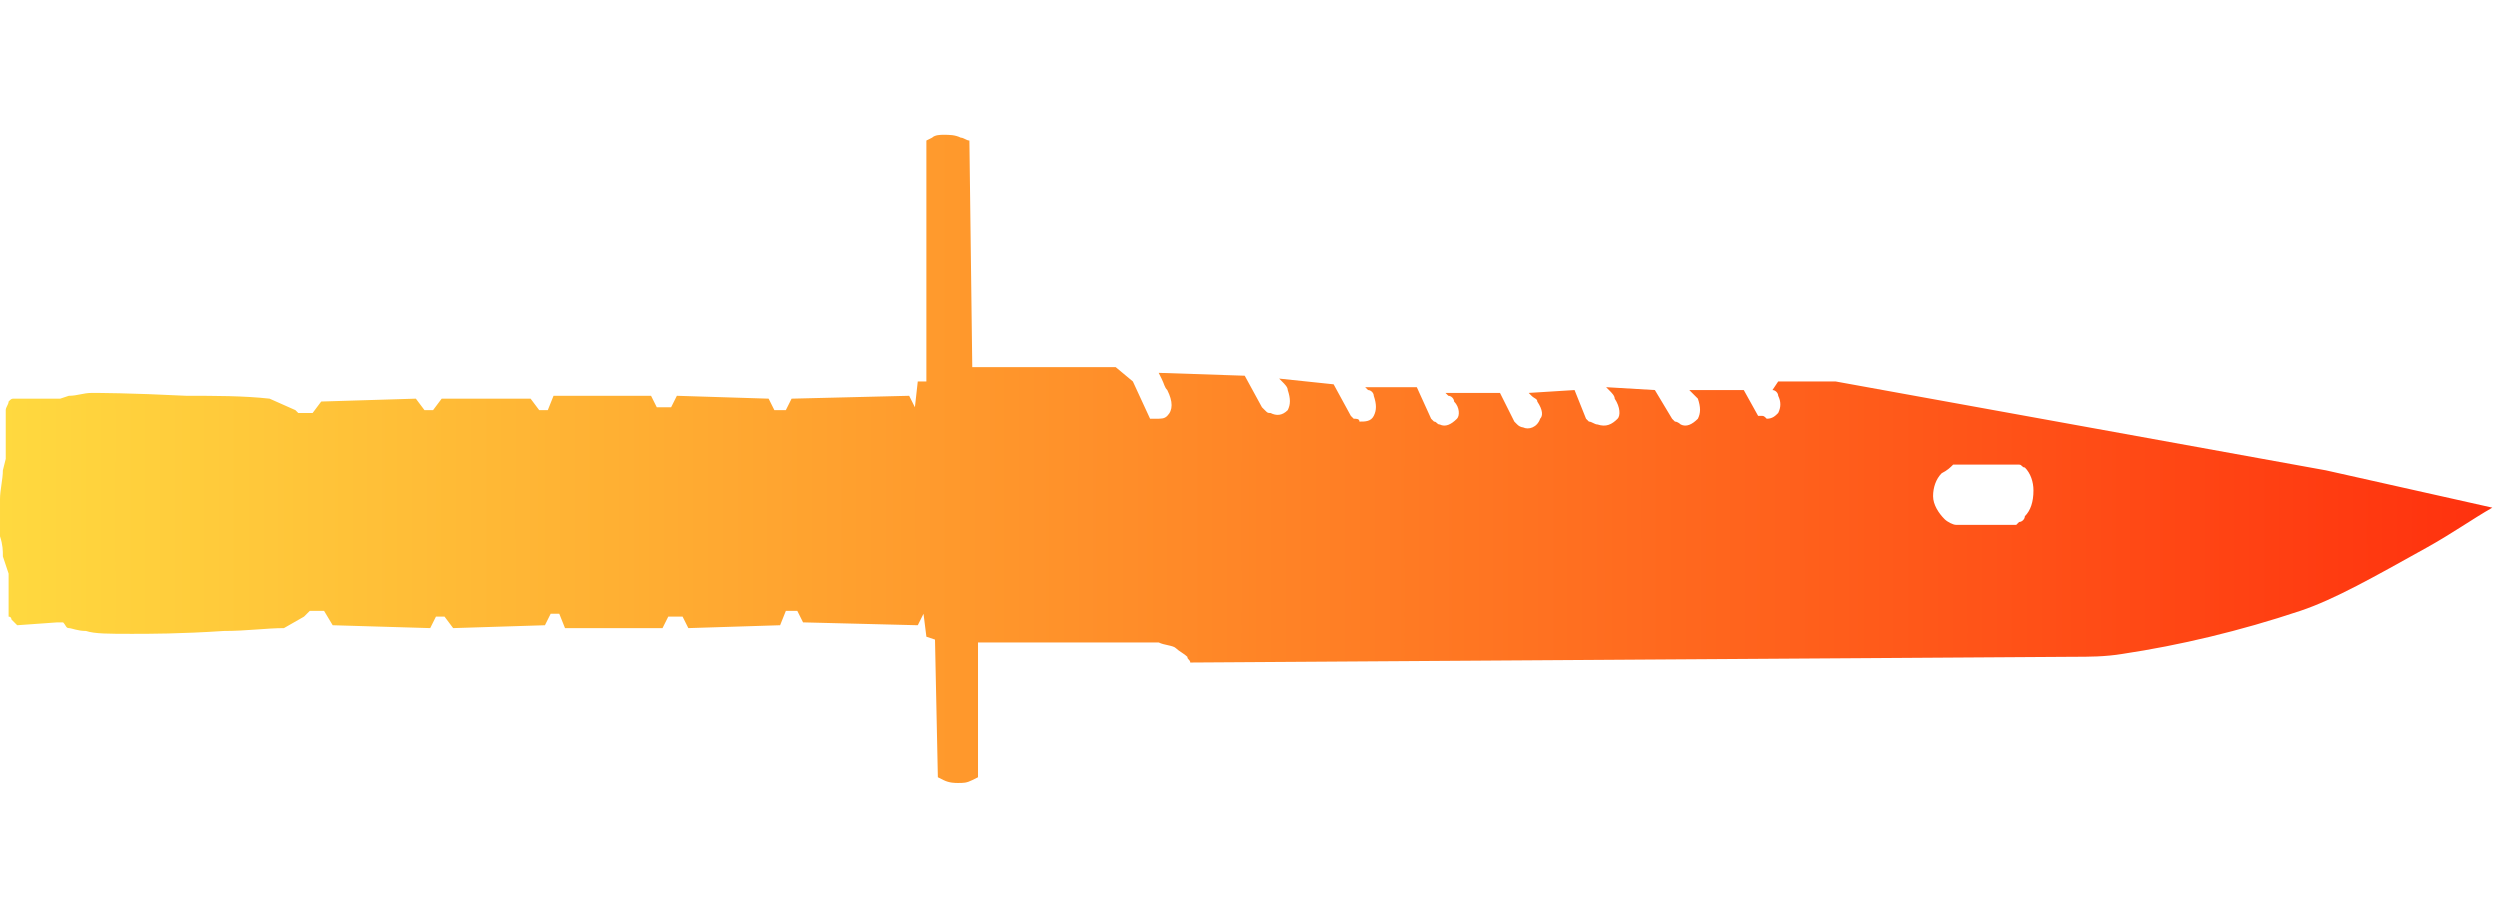 <?xml version="1.0" encoding="utf-8"?>
<!-- Generator: Adobe Illustrator 16.0.0, SVG Export Plug-In . SVG Version: 6.00 Build 0)  -->
<!DOCTYPE svg PUBLIC "-//W3C//DTD SVG 1.1//EN" "http://www.w3.org/Graphics/SVG/1.1/DTD/svg11.dtd">
<svg version="1.1" xmlns="http://www.w3.org/2000/svg" xmlns:xlink="http://www.w3.org/1999/xlink" x="0px" y="0px"
	 width="87.167px" height="32px" viewBox="0 0 87.167 32" enable-background="new 0 0 87.167 32" xml:space="preserve">
<g id="Selected_Items">
	<g>
		<g id="Selected_Items_24_">
			<linearGradient id="SVGID_1_" gradientUnits="userSpaceOnUse" x1="0.152" y1="15.999" x2="86.937" y2="15.999">
				<stop  offset="0" style="stop-color:#FFD93F"/>
				<stop  offset="1" style="stop-color:#FF310E"/>
			</linearGradient>
			<path fill-rule="evenodd" clip-rule="evenodd" fill="url(#SVGID_1_)" d="M67.8,18.1c0.1,0.1,0.3,0.2,0.4,0.2h2.1l0.1-0.1c0.1,0,0.2-0.1,0.2-0.2c0.2-0.2,0.3-0.5,0.3-0.9
				c0-0.3-0.1-0.6-0.3-0.8c-0.1,0-0.1-0.1-0.2-0.1l-0.1,0h-2.2c-0.1,0.1-0.2,0.2-0.4,0.3c-0.2,0.2-0.3,0.5-0.3,0.8
				S67.6,17.9,67.8,18.1z M86.9,17.7c-0.7,0.4-1.4,0.9-2.3,1.4c-1.8,1-3.2,1.8-4.4,2.2C78.1,22,76,22.5,74,22.8
				c-0.6,0.1-1.2,0.1-1.7,0.1l-30.8,0.2c0-0.1-0.1-0.1-0.1-0.2c-0.1-0.1-0.3-0.2-0.4-0.3c-0.1-0.1-0.4-0.1-0.6-0.2L40,22.4l-5.9,0
				l0,4.7l-0.2,0.1c-0.2,0.1-0.3,0.1-0.5,0.1c-0.1,0-0.3,0-0.5-0.1l-0.2-0.1l-0.1-4.8l-0.3-0.1l-0.1-0.8l-0.2,0.4L28,21.7l-0.2-0.4
				l-0.4,0l-0.2,0.5L24,21.9l-0.2-0.4l-0.5,0l-0.2,0.4h-3.4l-0.2-0.5h-0.3l-0.2,0.4l-3.2,0.1l-0.3-0.4h-0.3l-0.2,0.4l-3.4-0.1
				l-0.3-0.5h-0.5l-0.2,0.2l-0.7,0.4c-0.6,0-1.3,0.1-2.1,0.1c-1.5,0.1-2.6,0.1-3.2,0.1c-0.8,0-1.3,0-1.6-0.1c-0.3,0-0.5-0.1-0.6-0.1
				c-0.1,0-0.1-0.1-0.2-0.2L2,21.7l-1.4,0.1c-0.1-0.1-0.1-0.1-0.2-0.2c0,0,0-0.1-0.1-0.1l0-1.5l-0.2-0.6c0-0.2,0-0.4-0.1-0.7
				c0-0.6,0-1,0-1.3c0-0.3,0.1-0.7,0.1-1l0.1-0.4v-1.6c0,0,0-0.1,0-0.1c0-0.1,0.1-0.2,0.1-0.3c0.1-0.1,0.1-0.1,0.2-0.1
				c0,0,0,0,0.1,0h1.5l0.3-0.1c0.3,0,0.5-0.1,0.8-0.1c0.2,0,1.3,0,3.3,0.1c1,0,2,0,2.9,0.1l0.9,0.4l0.1,0.1l0.5,0l0.3-0.4l3.3-0.1
				l0.3,0.4h0.3l0.3-0.4h3.1l0.3,0.4l0.3,0l0.2-0.5l3.4,0l0.2,0.4l0.5,0l0.2-0.4l3.2,0.1l0.2,0.4l0.4,0l0.2-0.4l4.1-0.1l0.2,0.4
				l0.1-0.9l0.3,0V4.9l0.2-0.1c0.1-0.1,0.3-0.1,0.4-0.1c0.2,0,0.4,0,0.6,0.1c0.1,0,0.2,0.1,0.3,0.1l0.1,7.9h5l0.6,0.5l0.6,1.3l0.2,0
				c0.2,0,0.3,0,0.4-0.1c0.2-0.2,0.2-0.5,0-0.9c-0.1-0.1-0.1-0.2-0.2-0.4l-0.1-0.2l3,0.1l0.6,1.1l0.1,0.1c0.1,0.1,0.1,0.1,0.2,0.1
				c0.2,0.1,0.4,0.1,0.6-0.1c0.1-0.2,0.1-0.4,0-0.7c0-0.1-0.1-0.2-0.2-0.3l-0.1-0.1l1.9,0.2l0.6,1.1l0.1,0.1c0.1,0,0.2,0,0.2,0.1
				c0.2,0,0.4,0,0.5-0.2c0.1-0.2,0.1-0.4,0-0.7c0-0.1-0.1-0.2-0.2-0.2l-0.1-0.1h1.8l0.5,1.1l0.1,0.1c0.1,0,0.1,0.1,0.2,0.1
				c0.2,0.1,0.4,0,0.6-0.2c0.1-0.1,0.1-0.4-0.1-0.6c0-0.1-0.1-0.2-0.2-0.2l-0.1-0.1h1.9l0.5,1l0.1,0.1c0.1,0.1,0.2,0.1,0.2,0.1
				c0.2,0.1,0.5,0,0.6-0.3c0.1-0.1,0.1-0.3-0.1-0.6c0-0.1-0.1-0.1-0.2-0.2l-0.1-0.1l1.6-0.1l0.4,1l0.1,0.1c0.1,0,0.2,0.1,0.3,0.1
				c0.3,0.1,0.5,0,0.7-0.2c0.1-0.1,0.1-0.4-0.1-0.7c0-0.1-0.1-0.2-0.2-0.3l-0.1-0.1l1.7,0.1l0.6,1l0.1,0.1c0.1,0,0.2,0.1,0.2,0.1
				c0.2,0.1,0.4,0,0.6-0.2c0.1-0.2,0.1-0.4,0-0.7c-0.1-0.1-0.1-0.1-0.2-0.2l-0.1-0.1l1.9,0l0.5,0.9l0.1,0c0.1,0,0.1,0,0.2,0.1
				c0.2,0,0.3-0.1,0.4-0.2c0.1-0.2,0.1-0.4,0-0.6c0-0.1-0.1-0.2-0.2-0.2L62,13.3l2,0l17.1,3.1L86.9,17.7z"/>
		</g>
	</g>
</g>
<g id="guides">
</g>
</svg>
